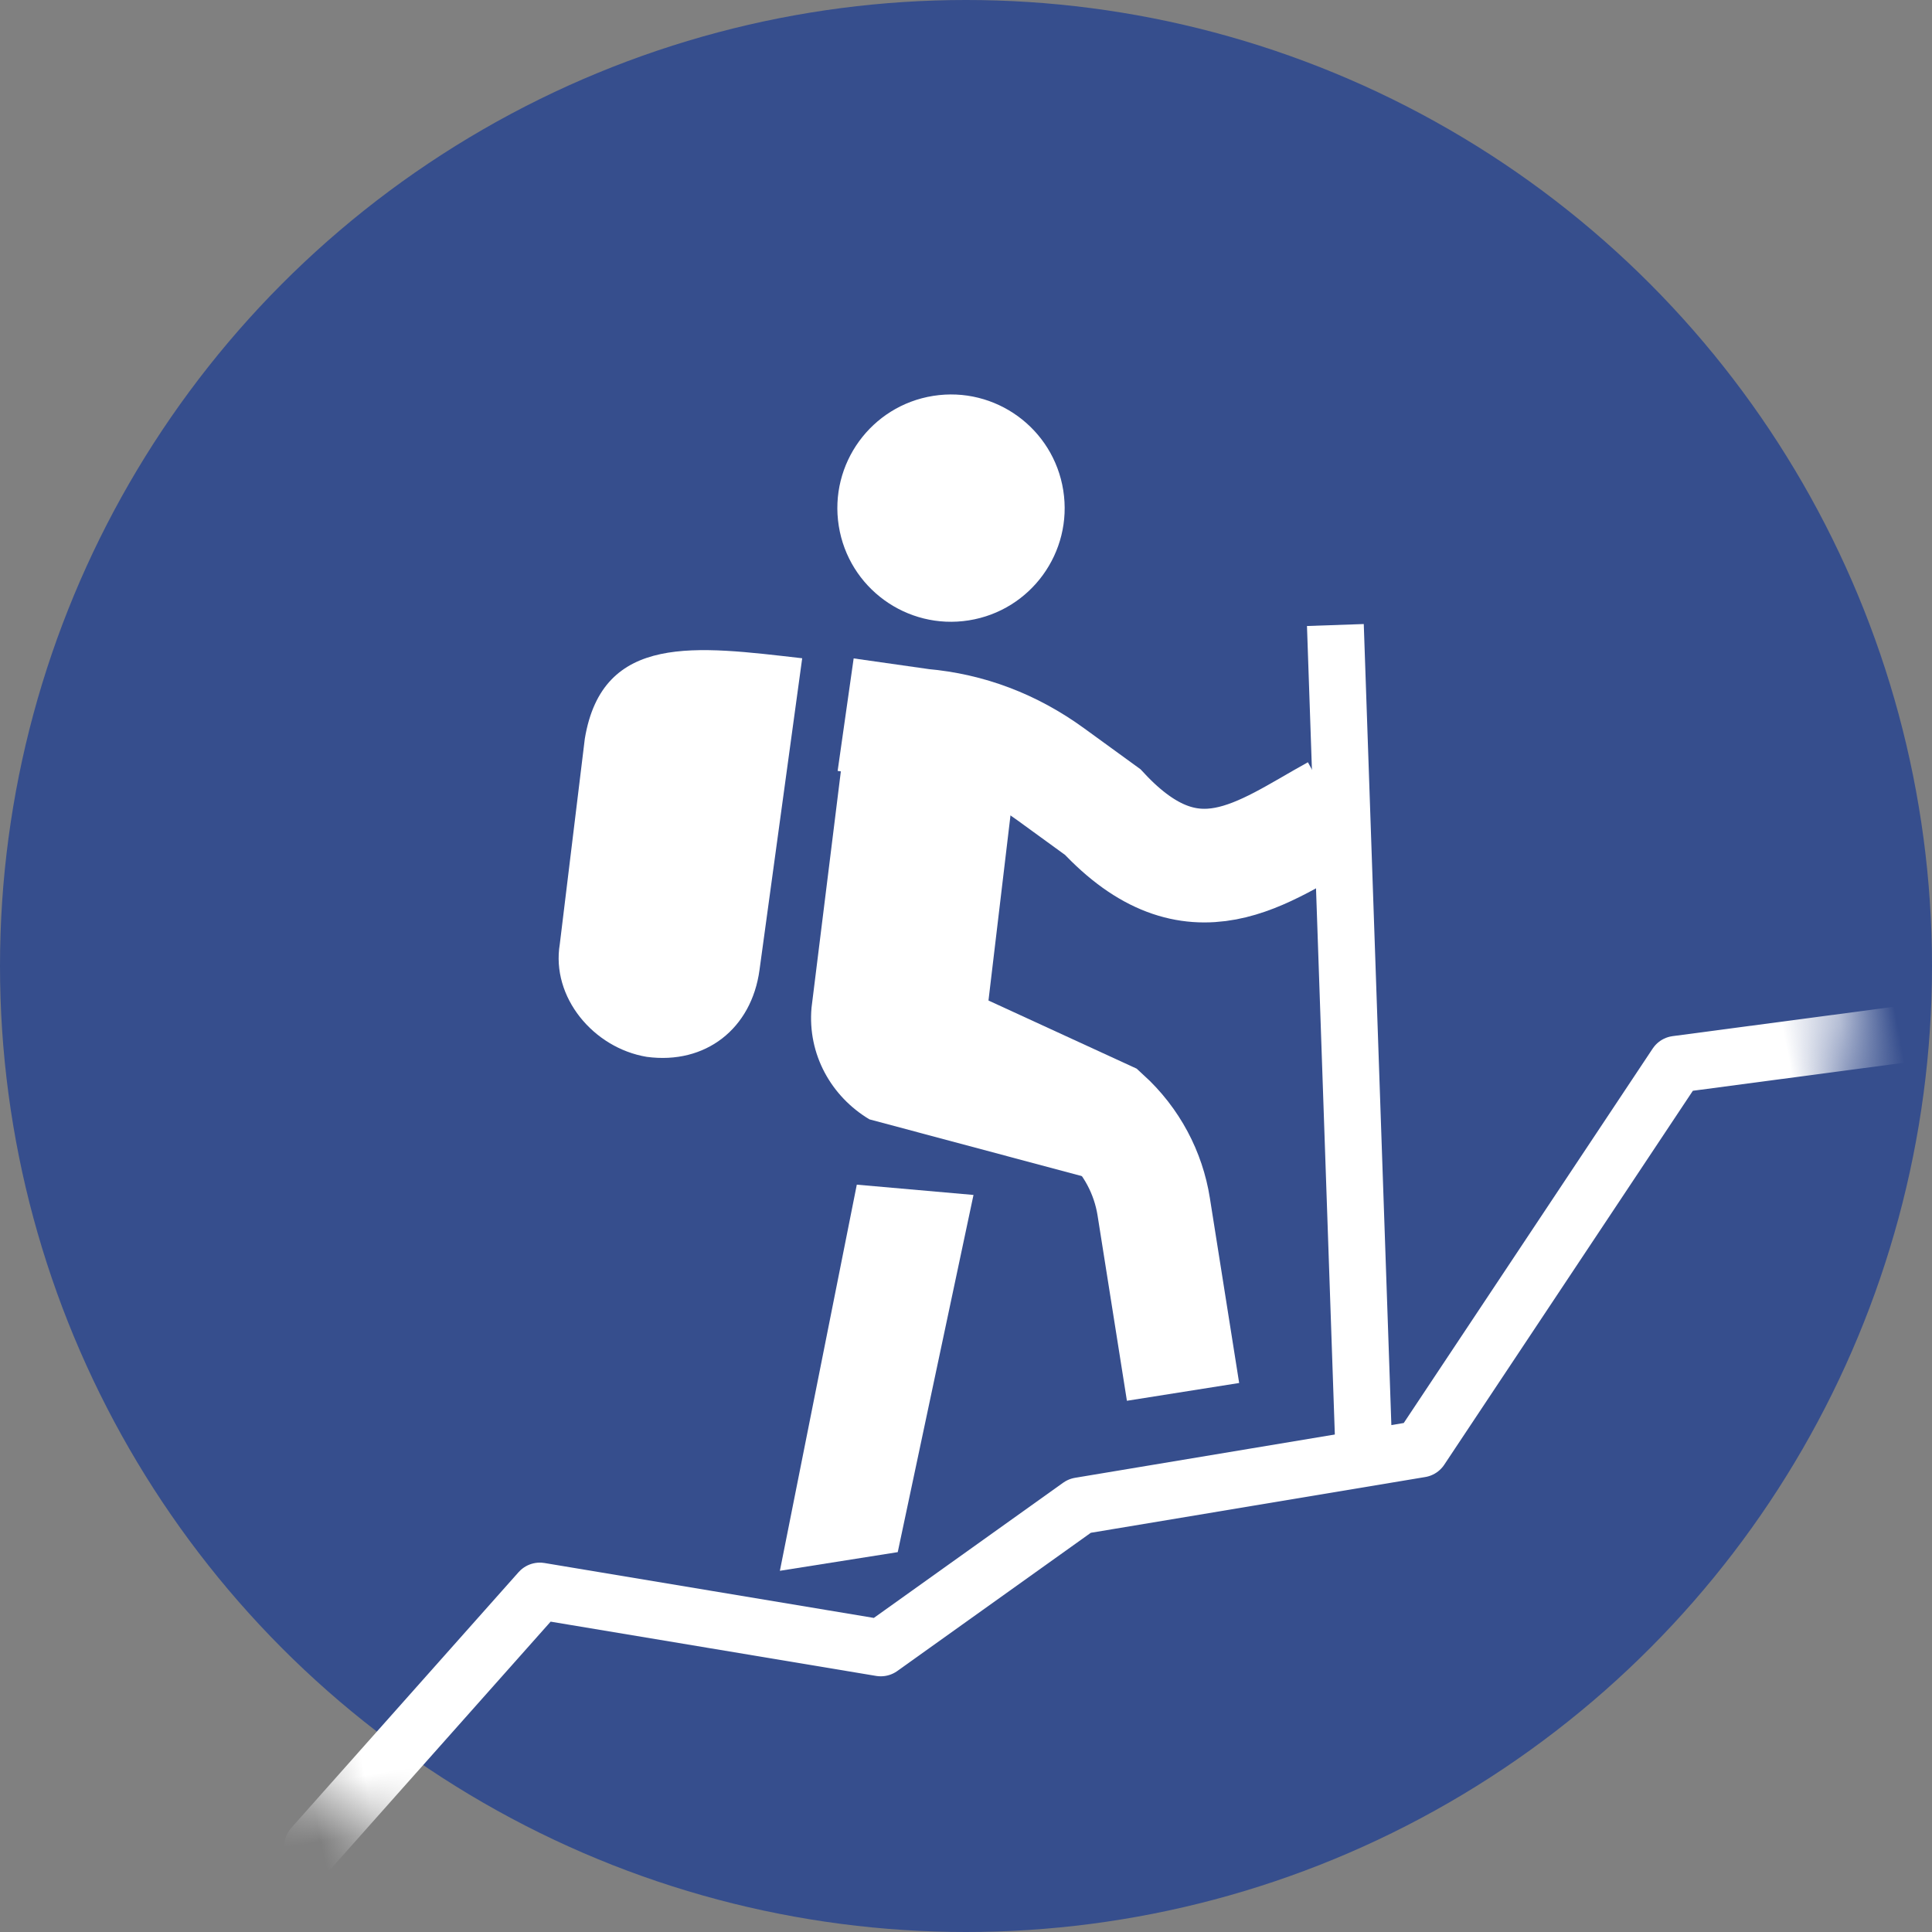<svg xmlns="http://www.w3.org/2000/svg" xmlns:xlink="http://www.w3.org/1999/xlink" width="34" height="34" viewBox="0 0 34 34">
    <rect x="0" y="0" width="34" height="34" fill="#808080" stroke="none"/>
    <defs>
        <circle id="a" cx="17" cy="17" r="17"/>
    </defs>
    <g fill="none" fill-rule="evenodd">
        <g>
            <mask id="b" fill="#fff">
                <use xlink:href="#a"/>
            </mask>
            <use fill="#364E8D" fill-rule="nonzero" xlink:href="#a"/>
            <path stroke="#FFF" stroke-linecap="round" stroke-linejoin="round" d="M4.356 29.555l4.785-3.654 5.699 2.127 3.913-1.786 6.08.163 5.71-5.787 5.538.333" mask="url(#b)" transform="rotate(-11 20.218 25.086)"/>
        </g>
        <g transform="rotate(-9 56.972 -43.678)">
            <circle cx="9" cy="2" r="2" fill="#FFF" fill-rule="nonzero"/>
            <path fill="#FFF" fill-rule="nonzero" d="M6.9 4.4l2.6 2L8.2 11l1.7 2.3-.4.7-3.6-1.6c-.6-.5-.9-1.3-.7-2.1l1.7-5.9z"/>
            <path stroke="#FFF" stroke-linejoin="round" d="M15.359 5.09l-1.775 14.4"/>
            <path stroke="#FFF" stroke-width="2" d="M7 11l3 2c.4.5.6 1.1.6 1.7V18M6.6 5.3l1.3.4c.8.2 1.5.6 2.1 1.2l.8.8c1.307 1.938 2.663 1.14 4.044.64"/>
            <path fill="#FFF" fill-rule="nonzero" d="M5.2 20l2.3-6-2-.5L3.1 20zM2.2 10.7C1.3 10.4.7 9.4 1 8.5L2 5c.6-1.8 2.2-1.3 4-.8L4.4 9.5c-.3 1-1.2 1.5-2.2 1.2z"/>
        </g>
    </g>
</svg>
